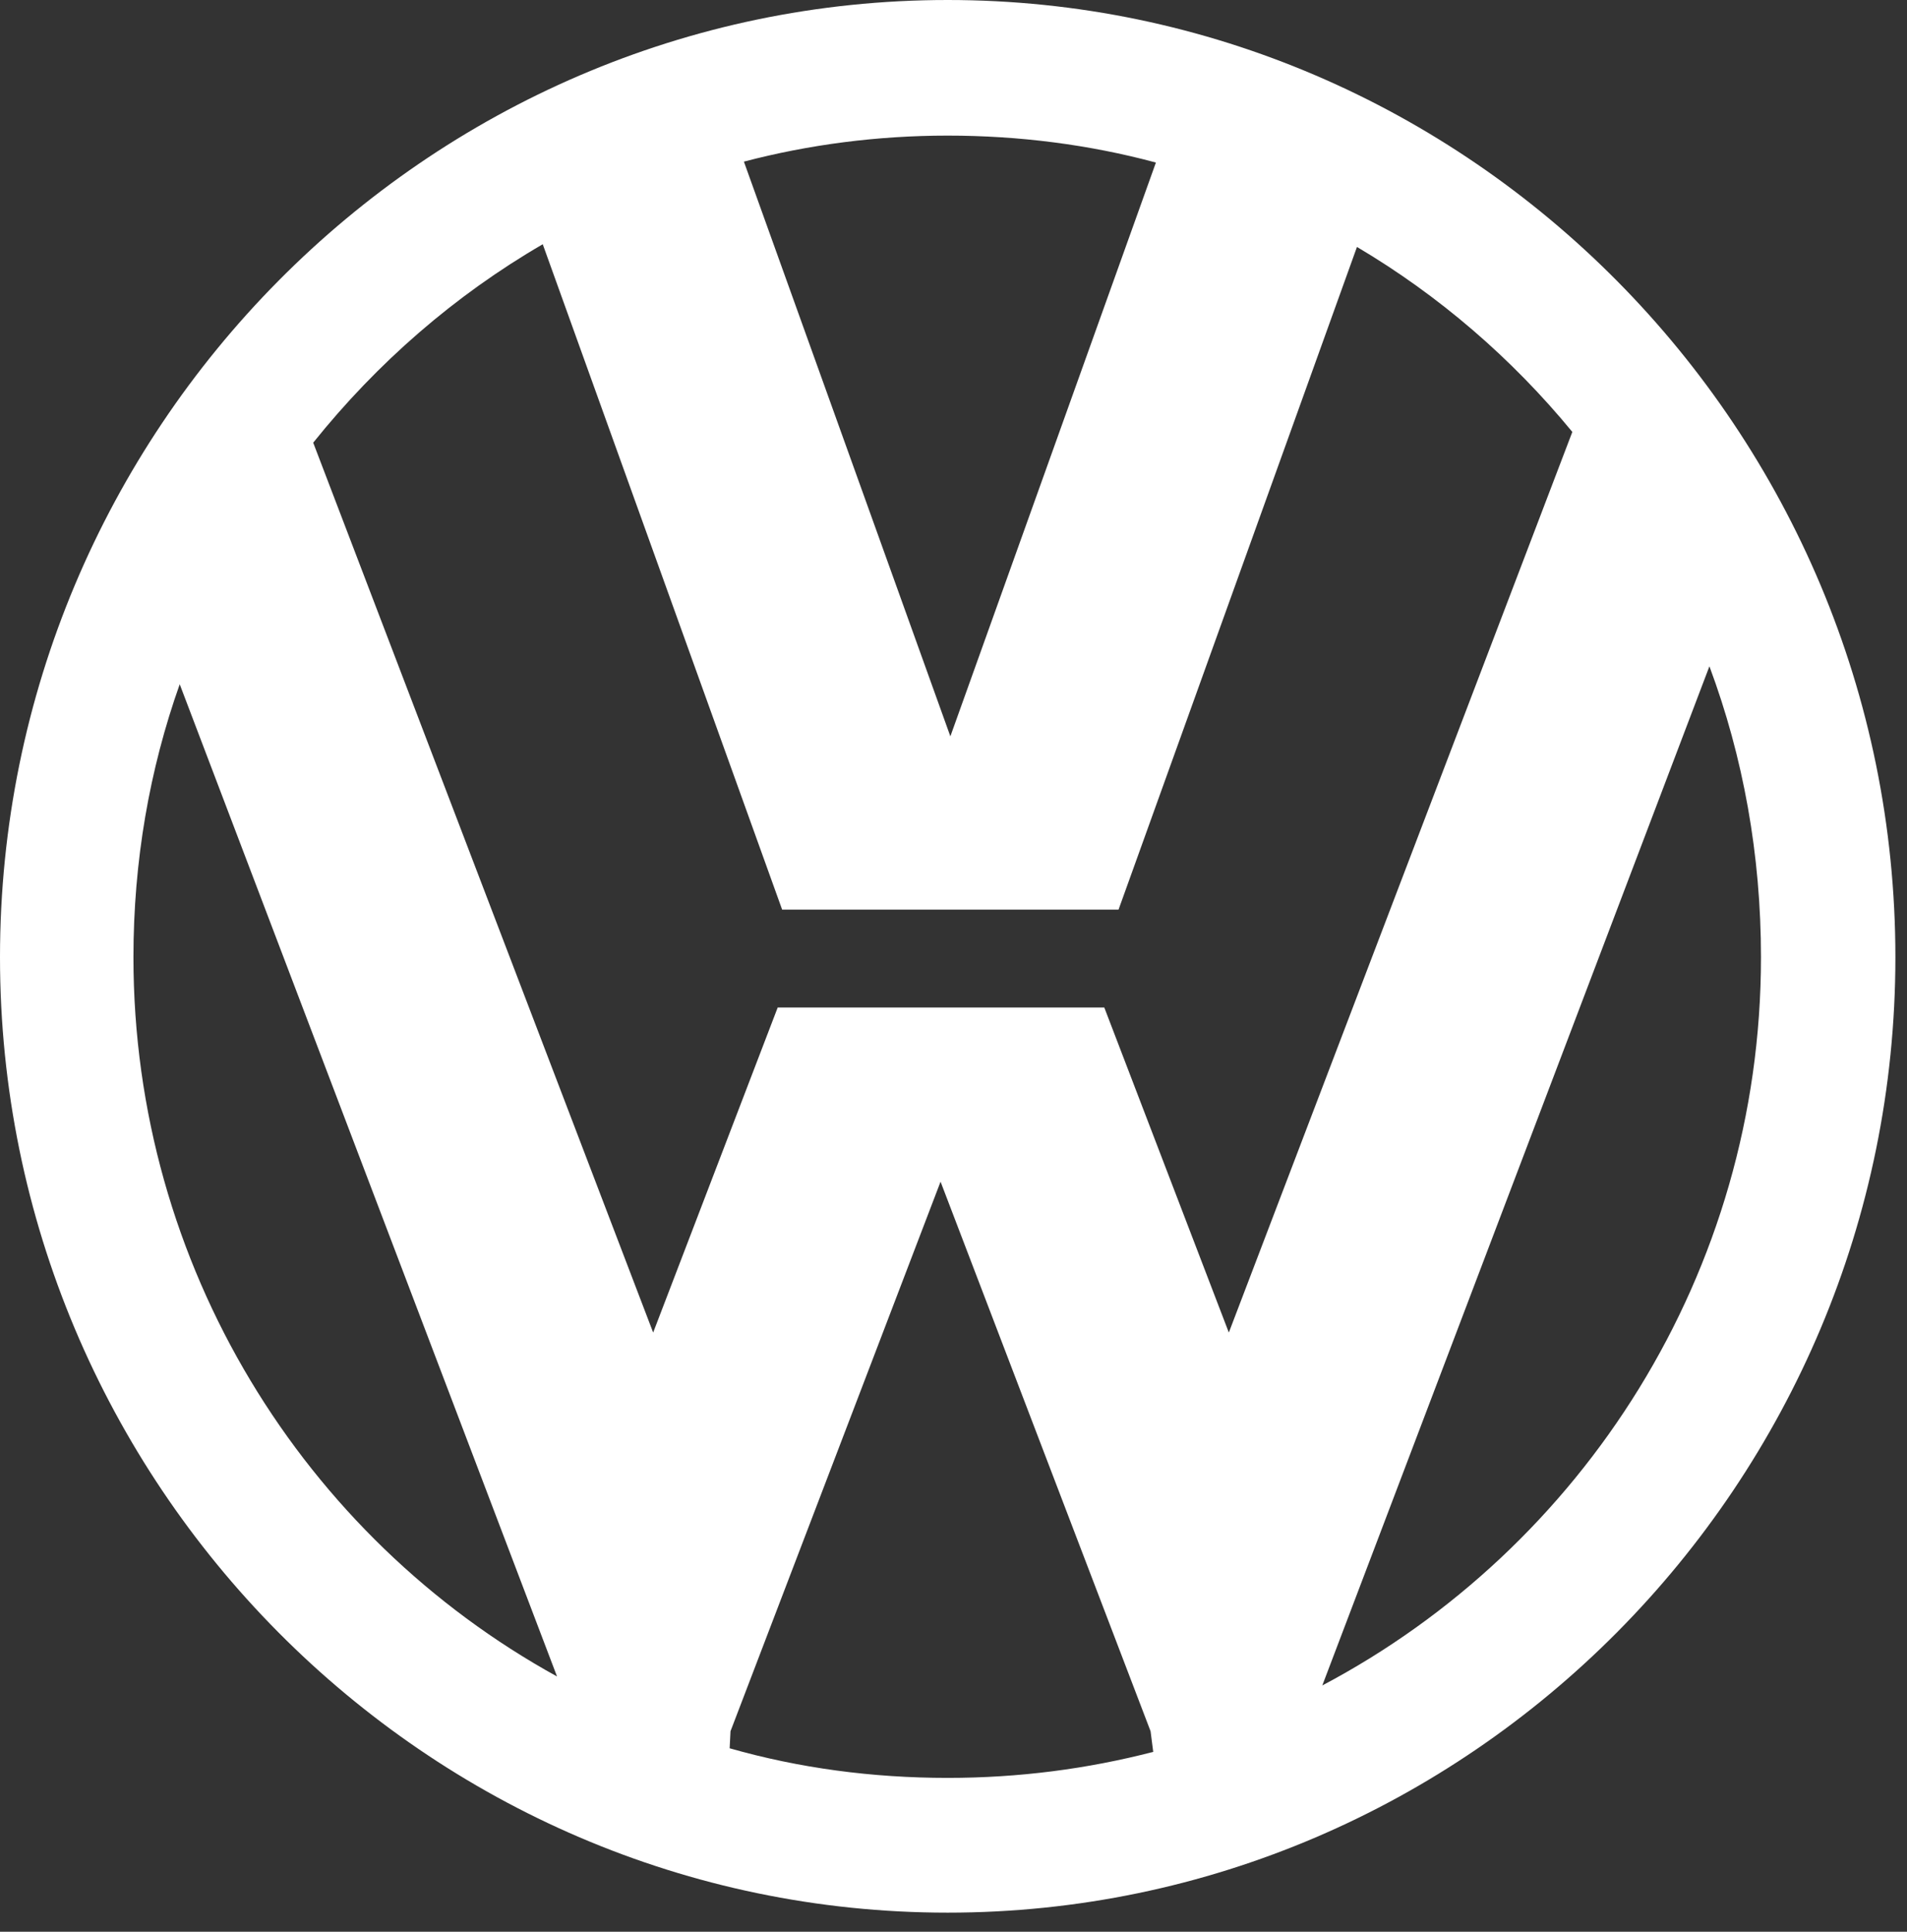 <?xml version="1.0" encoding="UTF-8"?>
<svg width="79px" height="80px" viewBox="0 0 79 80" version="1.1" xmlns="http://www.w3.org/2000/svg" xmlns:xlink="http://www.w3.org/1999/xlink">
    <rect x="0" y="0" width="79" height="80" fill="#333333" stroke="none"/>
    <!-- Generator: Sketch 46.2 (44496) - http://www.bohemiancoding.com/sketch -->
    <title>client_vw</title>
    <desc>Created with Sketch.</desc>
    <defs></defs>
    <g id="Page-1" stroke="none" stroke-width="1" fill="none" fill-rule="evenodd">
        <g id="client_vw" fill-rule="nonzero" fill="#FFFFFF">
            <path d="M39.258,-4.26325641e-14 C60.86,-4.26325641e-14 78.519,17.813 78.519,39.643 C78.519,61.435 60.86,79.21 39.258,79.21 C17.658,79.21 0,61.435 0,39.643 C0,17.813 17.658,-4.26325641e-14 39.26,-4.26325641e-14 L39.258,-4.26325641e-14 Z M12.975,18.333 L27.058,55.186 L32.217,41.725 L45.747,41.725 L50.906,55.186 L65.136,17.888 C62.628,14.837 59.606,12.234 56.214,10.227 L46.337,37.671 L32.401,37.671 L22.484,10.115 C18.836,12.234 15.629,15.023 12.975,18.333 L12.975,18.333 Z M70.815,27.594 L54.778,69.801 C65.544,64.112 72.951,52.732 72.951,39.643 C72.951,35.403 72.215,31.349 70.815,27.594 L70.815,27.594 Z M47.774,72.552 L47.664,71.697 L38.964,48.938 L30.262,71.697 L30.227,72.403 C33.101,73.222 36.124,73.629 39.258,73.629 C42.206,73.629 45.045,73.258 47.774,72.552 L47.774,72.552 Z M23.076,69.429 L7.445,28.337 C6.192,31.869 5.528,35.664 5.528,39.643 C5.528,52.435 12.606,63.665 23.076,69.429 Z M39.258,5.616 C36.347,5.616 33.509,5.988 30.817,6.694 L39.37,30.495 L47.885,6.732 C45.12,5.988 42.209,5.616 39.258,5.616 Z" id="path16"></path>
        </g>
    </g>
</svg>